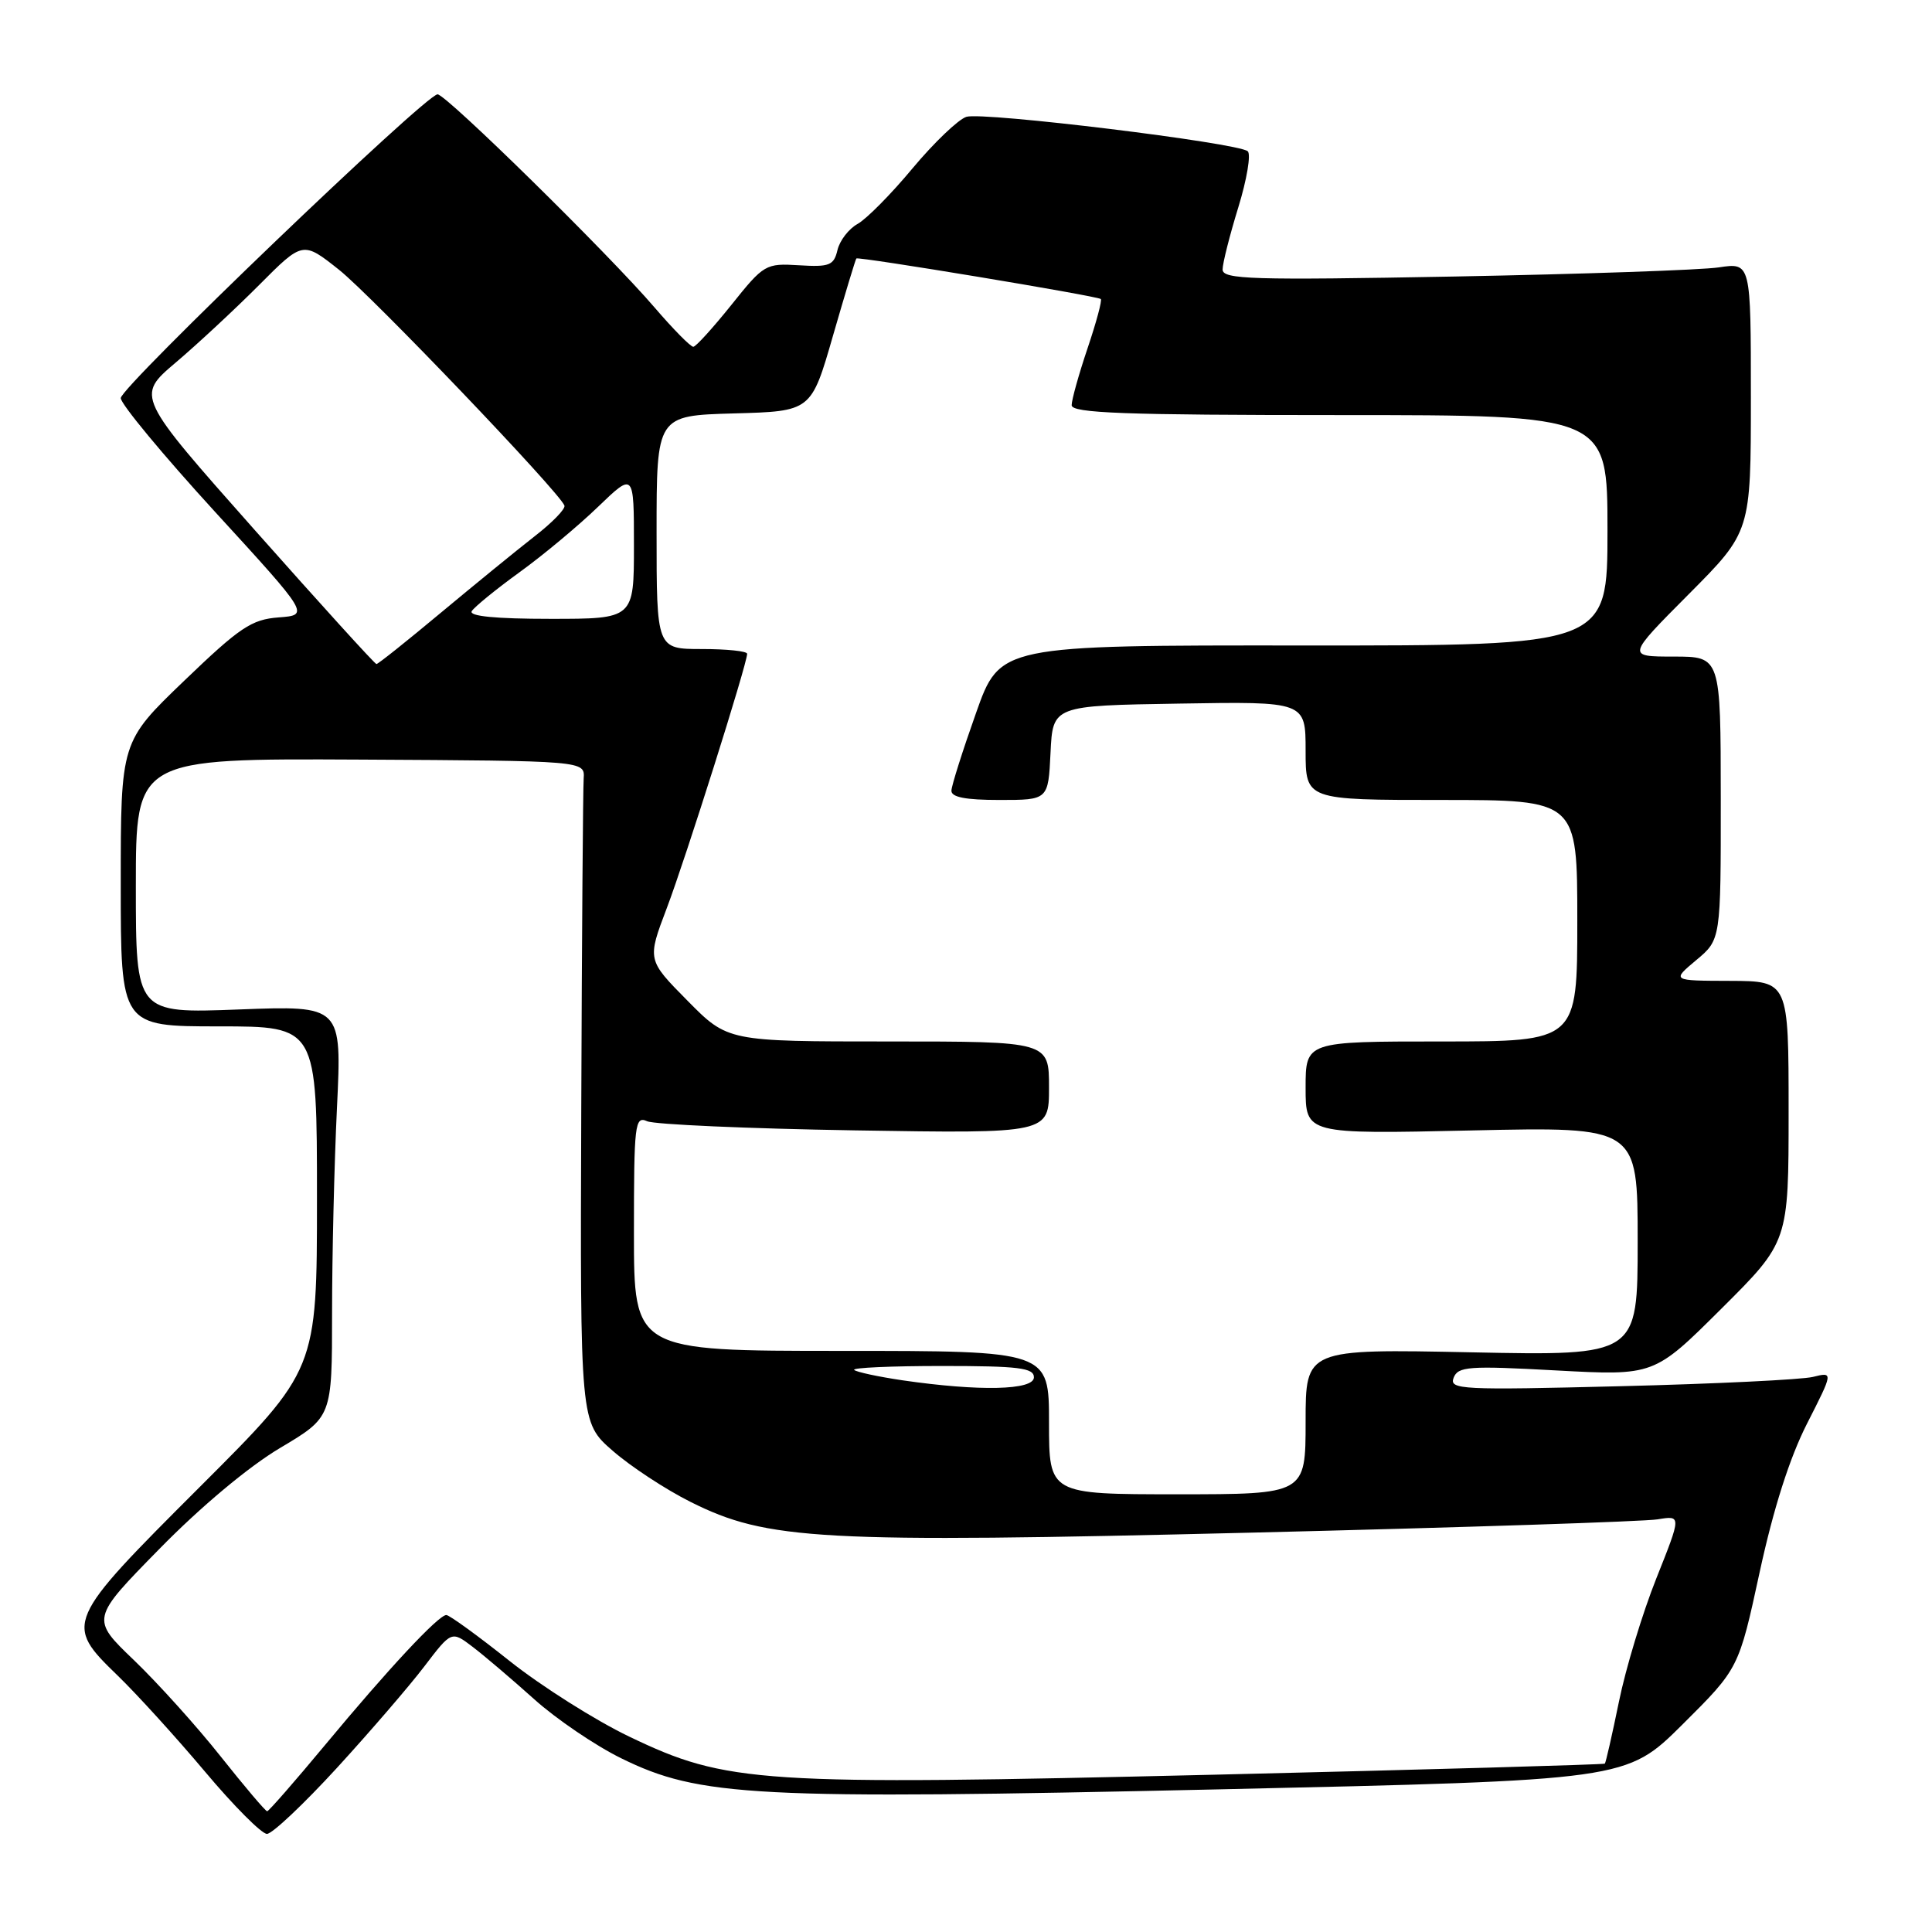 <?xml version="1.0" encoding="UTF-8" standalone="no"?>
<!DOCTYPE svg PUBLIC "-//W3C//DTD SVG 1.1//EN" "http://www.w3.org/Graphics/SVG/1.1/DTD/svg11.dtd" >
<svg xmlns="http://www.w3.org/2000/svg" xmlns:xlink="http://www.w3.org/1999/xlink" version="1.1" viewBox="0 0 256 256">
 <g >
 <path fill="currentColor"
d=" M 44.65 234.25 C 49.05 229.44 54.27 223.38 56.24 220.79 C 59.83 216.08 59.83 216.08 62.66 218.24 C 64.22 219.43 67.87 222.54 70.78 225.15 C 73.68 227.76 78.86 231.28 82.29 232.97 C 92.69 238.09 99.90 238.47 161.50 237.10 C 215.50 235.89 215.50 235.89 222.95 228.49 C 230.40 221.08 230.40 221.08 233.17 208.29 C 235.00 199.86 237.14 193.16 239.44 188.64 C 242.93 181.78 242.93 181.78 240.21 182.45 C 238.72 182.81 227.25 183.37 214.73 183.68 C 193.65 184.21 192.01 184.13 192.61 182.57 C 193.19 181.06 194.59 180.95 206.21 181.59 C 219.17 182.29 219.17 182.29 228.08 173.42 C 237.00 164.54 237.00 164.54 237.00 147.27 C 237.00 130.00 237.00 130.00 229.25 129.97 C 221.50 129.95 221.50 129.95 224.76 127.22 C 228.02 124.50 228.02 124.50 228.01 105.75 C 228.00 87.00 228.00 87.00 221.77 87.00 C 215.54 87.00 215.54 87.00 223.77 78.73 C 232.00 70.46 232.00 70.46 232.00 52.62 C 232.00 34.79 232.00 34.79 227.75 35.43 C 225.41 35.78 209.66 36.32 192.75 36.64 C 165.82 37.14 162.00 37.02 162.00 35.71 C 162.00 34.89 162.94 31.18 164.08 27.48 C 165.22 23.78 165.78 20.43 165.33 20.04 C 164.03 18.92 130.24 14.79 128.05 15.48 C 126.97 15.83 123.76 18.90 120.92 22.30 C 118.09 25.71 114.81 29.02 113.64 29.67 C 112.47 30.31 111.27 31.87 110.97 33.13 C 110.49 35.17 109.91 35.40 105.88 35.15 C 101.45 34.88 101.22 35.01 96.92 40.39 C 94.49 43.42 92.22 45.93 91.87 45.95 C 91.53 45.98 89.22 43.64 86.74 40.75 C 80.68 33.68 59.12 12.50 57.98 12.50 C 56.42 12.50 16.00 51.26 16.00 52.75 C 16.00 53.53 21.63 60.32 28.51 67.84 C 41.02 81.50 41.02 81.50 36.92 81.81 C 33.33 82.08 31.78 83.12 24.41 90.20 C 16.00 98.28 16.00 98.28 16.00 117.14 C 16.00 136.00 16.00 136.00 29.00 136.00 C 42.00 136.00 42.00 136.00 42.00 158.76 C 42.00 181.52 42.00 181.52 26.50 197.00 C 8.59 214.89 8.48 215.14 15.61 222.04 C 18.14 224.49 23.34 230.21 27.16 234.75 C 30.97 239.29 34.67 243.00 35.37 243.00 C 36.07 243.00 40.24 239.06 44.65 234.25 Z  M 29.25 232.75 C 26.09 228.76 20.92 223.03 17.77 220.00 C 12.03 214.50 12.03 214.50 21.12 205.24 C 26.57 199.67 32.96 194.33 37.10 191.87 C 44.00 187.77 44.00 187.77 44.00 174.04 C 44.00 166.49 44.29 154.22 44.65 146.78 C 45.30 133.24 45.30 133.24 31.65 133.76 C 18.00 134.28 18.00 134.28 18.00 117.39 C 18.00 100.50 18.00 100.50 47.75 100.65 C 77.50 100.81 77.50 100.81 77.34 103.15 C 77.25 104.44 77.10 124.17 77.02 146.99 C 76.87 188.48 76.87 188.48 81.19 192.24 C 83.56 194.31 88.20 197.36 91.50 199.01 C 101.66 204.10 108.58 204.48 165.93 203.08 C 193.75 202.40 217.92 201.61 219.65 201.32 C 222.80 200.80 222.80 200.80 219.47 209.15 C 217.64 213.74 215.41 221.09 214.52 225.47 C 213.62 229.86 212.78 233.55 212.65 233.69 C 212.51 233.82 189.18 234.48 160.79 235.16 C 100.53 236.59 96.31 236.32 83.38 230.11 C 78.89 227.96 71.76 223.45 67.54 220.10 C 63.32 216.74 59.54 214.00 59.14 214.00 C 58.10 214.00 51.46 221.12 43.05 231.25 C 39.05 236.06 35.61 240.00 35.40 240.00 C 35.18 240.00 32.42 236.74 29.25 232.75 Z  M 139.00 188.50 C 139.00 179.00 139.00 179.00 111.50 179.00 C 84.00 179.00 84.00 179.00 84.00 163.39 C 84.00 148.90 84.12 147.84 85.75 148.57 C 86.71 149.00 99.09 149.55 113.25 149.78 C 139.00 150.20 139.00 150.20 139.00 144.10 C 139.00 138.00 139.00 138.00 117.72 138.00 C 96.43 138.00 96.43 138.00 91.09 132.59 C 85.75 127.19 85.75 127.19 88.35 120.34 C 90.83 113.82 99.00 87.95 99.00 86.63 C 99.00 86.28 96.30 86.00 93.00 86.00 C 87.00 86.00 87.00 86.00 87.00 70.53 C 87.00 55.07 87.00 55.07 97.24 54.78 C 107.49 54.50 107.49 54.50 110.37 44.50 C 111.96 39.00 113.35 34.39 113.47 34.25 C 113.70 33.96 145.30 39.20 145.86 39.62 C 146.06 39.77 145.27 42.70 144.11 46.14 C 142.95 49.58 142.00 52.98 142.00 53.69 C 142.00 54.74 148.96 55.00 177.50 55.00 C 213.00 55.00 213.00 55.00 213.00 70.28 C 213.00 85.55 213.00 85.55 172.75 85.53 C 132.50 85.50 132.50 85.50 129.32 94.50 C 127.56 99.45 126.10 104.06 126.07 104.75 C 126.02 105.63 127.92 106.00 132.45 106.00 C 138.90 106.00 138.90 106.00 139.20 99.75 C 139.50 93.50 139.50 93.50 156.25 93.23 C 173.00 92.95 173.00 92.95 173.00 99.48 C 173.00 106.00 173.00 106.00 191.00 106.00 C 209.00 106.00 209.00 106.00 209.00 122.00 C 209.00 138.00 209.00 138.00 191.00 138.00 C 173.00 138.00 173.00 138.00 173.00 144.14 C 173.00 150.28 173.00 150.28 195.00 149.79 C 217.00 149.30 217.00 149.30 217.00 164.47 C 217.00 179.64 217.00 179.64 195.00 179.19 C 173.00 178.74 173.00 178.74 173.00 188.37 C 173.00 198.00 173.00 198.00 156.00 198.00 C 139.00 198.00 139.00 198.00 139.00 188.50 Z  M 119.60 182.90 C 116.36 182.42 113.47 181.80 113.18 181.52 C 112.90 181.23 118.14 181.00 124.83 181.00 C 134.98 181.00 137.00 181.25 137.00 182.50 C 137.00 184.22 129.79 184.38 119.60 182.90 Z  M 33.76 70.24 C 18.03 52.50 18.03 52.50 23.26 48.06 C 26.14 45.62 31.12 40.99 34.32 37.78 C 40.13 31.94 40.13 31.94 44.94 35.76 C 49.31 39.25 74.10 65.17 74.79 66.99 C 74.96 67.42 73.16 69.27 70.79 71.10 C 68.43 72.94 62.85 77.50 58.38 81.22 C 53.91 84.95 50.09 88.00 49.88 87.99 C 49.67 87.99 42.42 80.00 33.76 70.24 Z  M 62.51 80.98 C 62.86 80.42 65.70 78.10 68.82 75.84 C 71.95 73.58 76.64 69.67 79.25 67.15 C 84.00 62.58 84.00 62.58 84.00 72.29 C 84.00 82.00 84.00 82.00 72.94 82.00 C 65.66 82.00 62.10 81.65 62.51 80.98 Z "/>
</g>
</svg>